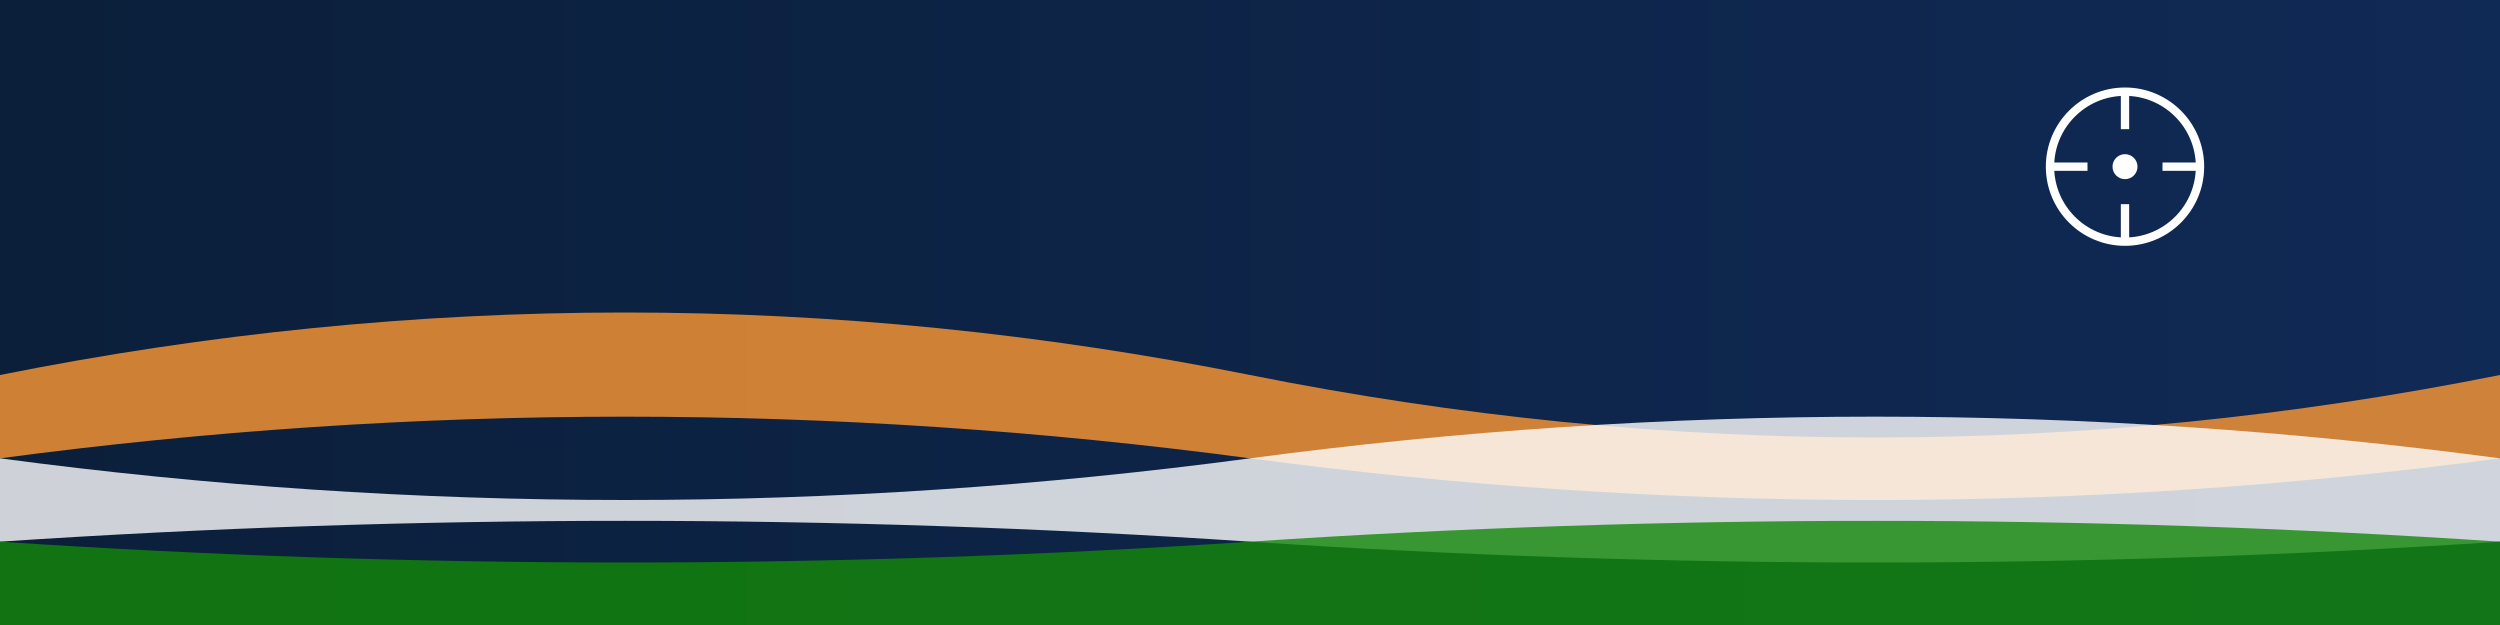 <svg xmlns="http://www.w3.org/2000/svg" viewBox="0 0 1200 300" fill="none">
  <rect x="0" y="0" width="1200" height="300" fill="#808080" stroke="none"/>
  <defs>
    <linearGradient id="g1" x1="0" x2="1" y1="0" y2="0">
      <stop offset="0%" stop-color="#0b1f3a"/>
      <stop offset="100%" stop-color="#102a56"/>
    </linearGradient>
  </defs>
  <rect width="1200" height="300" fill="url(#g1)"/>
  <path d="M0 180 Q300 120 600 180 T1200 180 L1200 220 Q900 260 600 220 T0 220Z" fill="#ff9933" opacity="0.8"/>
  <path d="M0 220 Q300 260 600 220 T1200 220 L1200 260 Q900 280 600 260 T0 260Z" fill="#ffffff" opacity="0.8"/>
  <path d="M0 260 Q300 280 600 260 T1200 260 L1200 300 L0 300Z" fill="#138808" opacity="0.8"/>
  <g transform="translate(980,40)">
    <circle cx="40" cy="40" r="36" stroke="#fff" stroke-width="4" fill="none"/>
    <g transform="translate(40,40)">
      <g fill="#fff">
        <rect x="-2" y="-36" width="4" height="18"/>
        <rect x="-2" y="18" width="4" height="18"/>
        <rect x="-36" y="-2" width="18" height="4"/>
        <rect x="18" y="-2" width="18" height="4"/>
      </g>
      <circle r="6" fill="#fff"/>
    </g>
  </g>
</svg>

